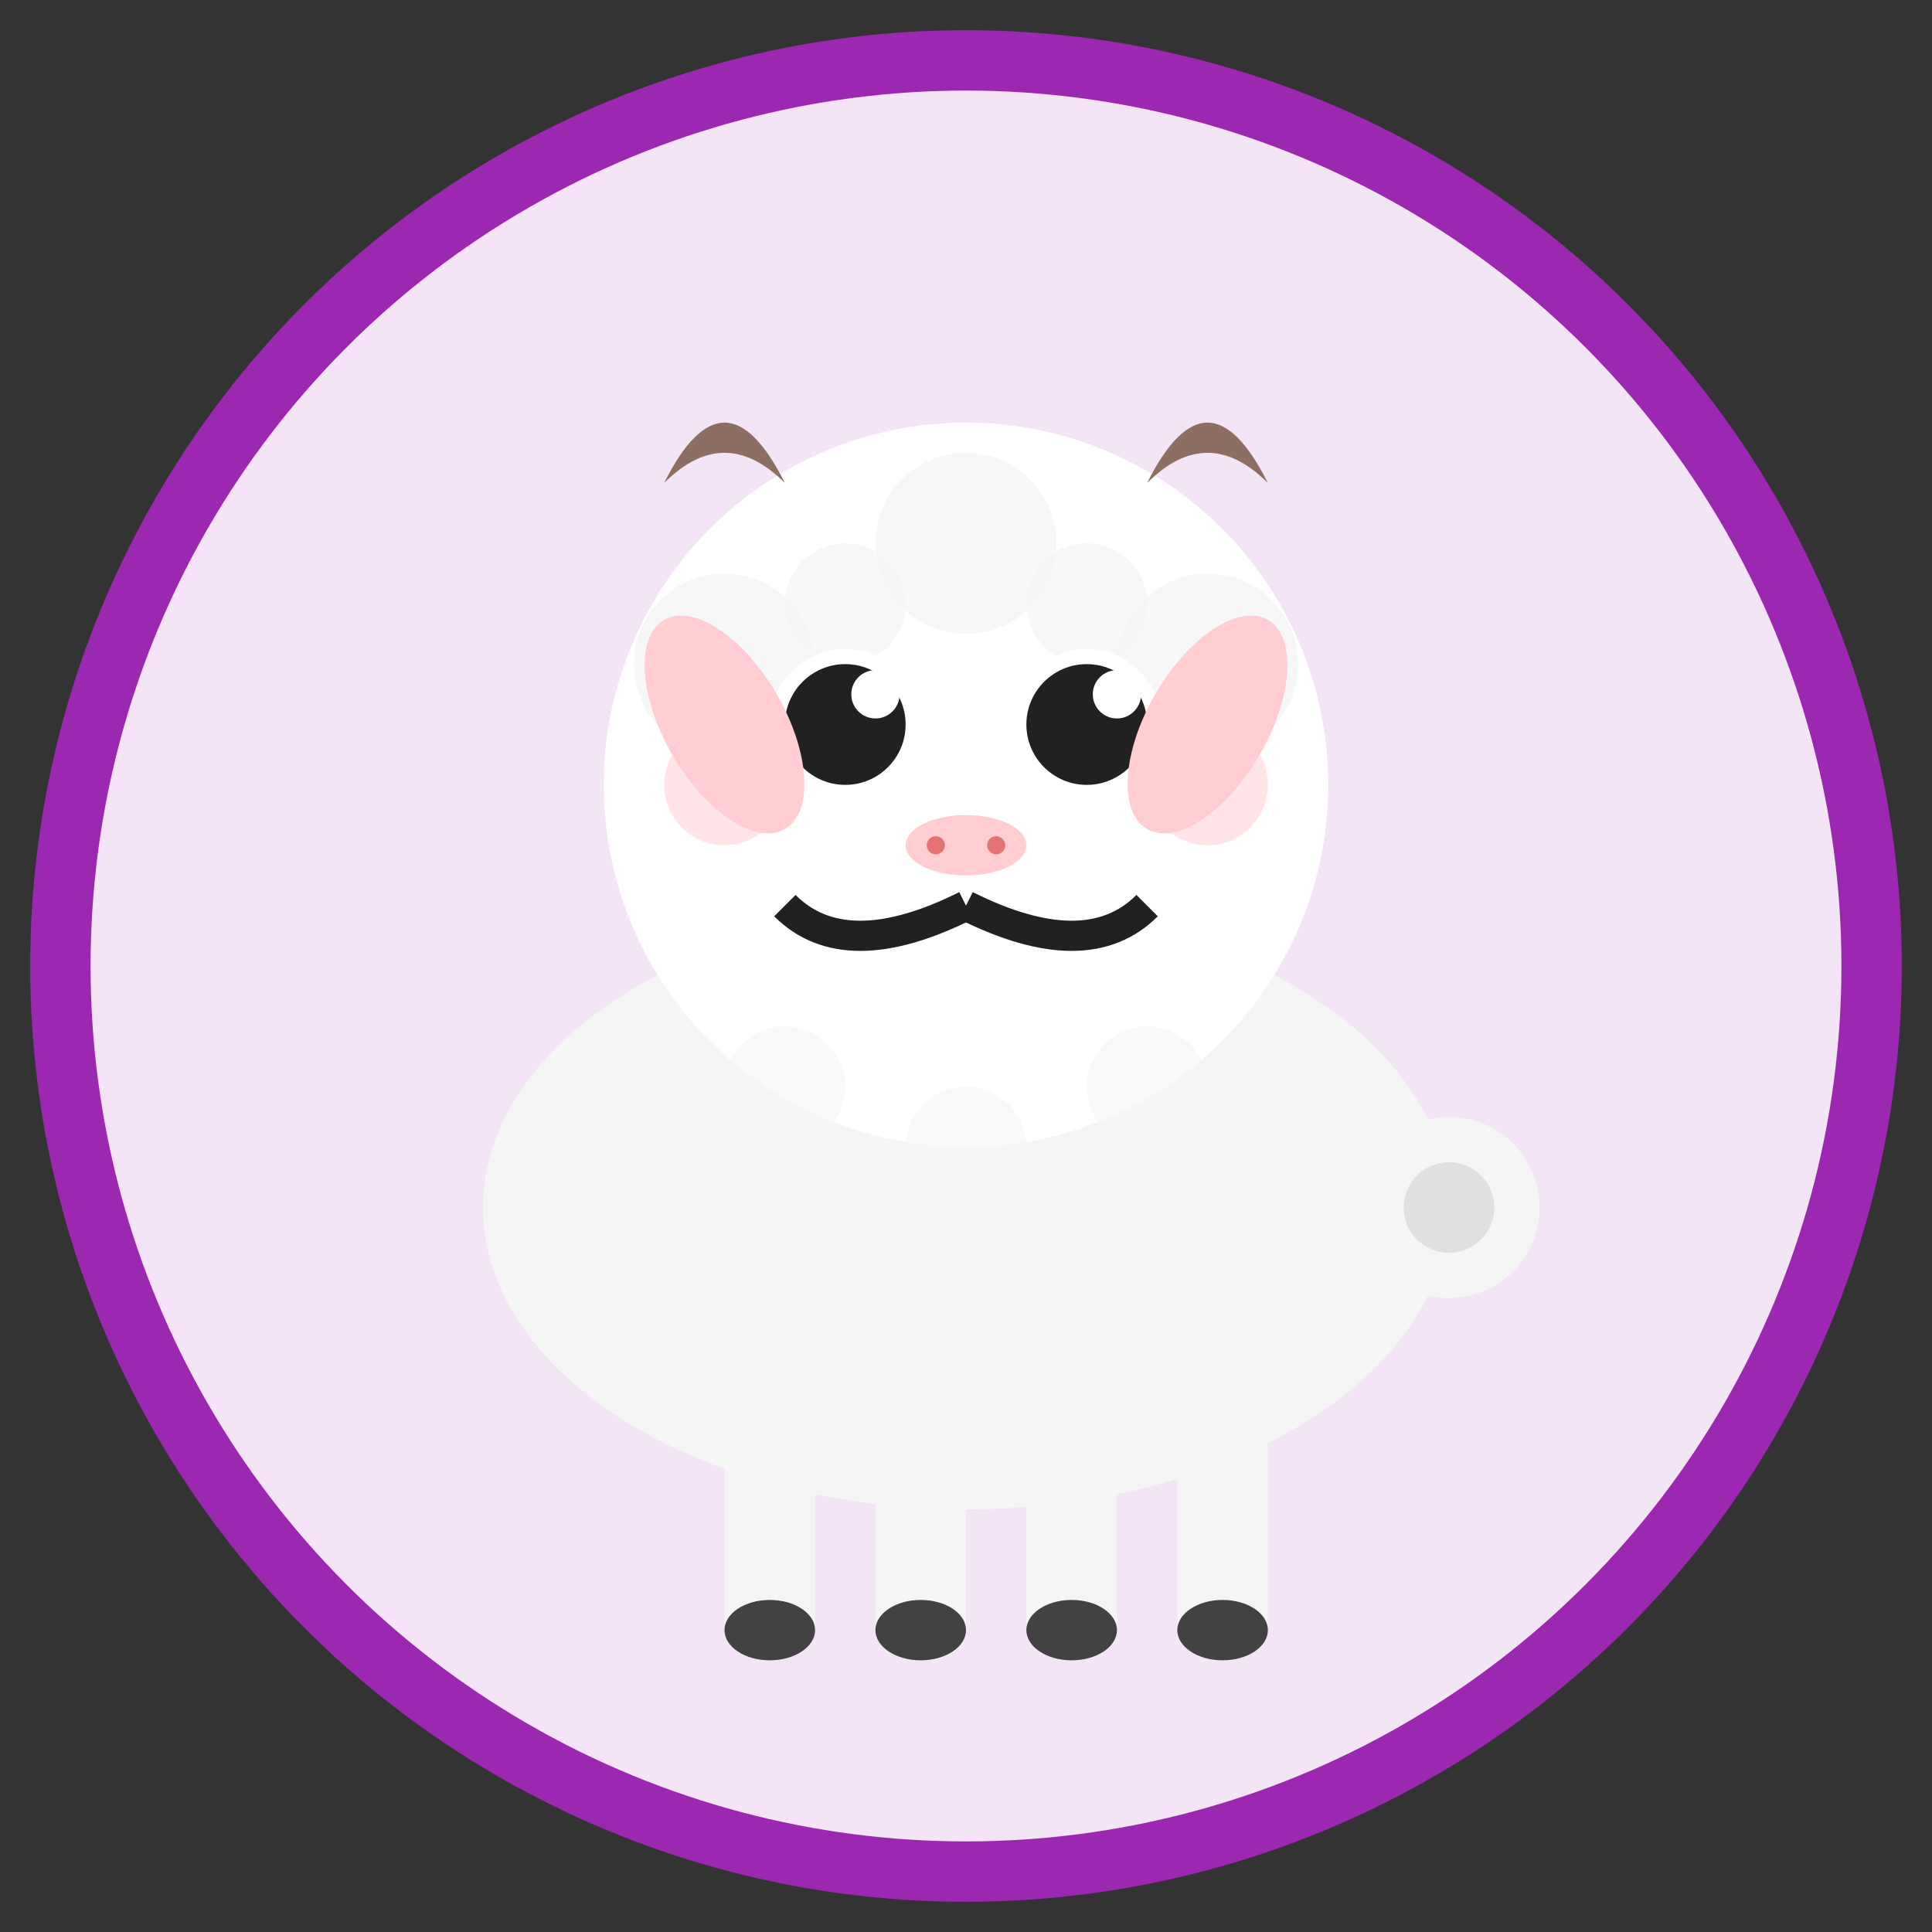 <svg width="64" height="64" viewBox="0 0 64 64" fill="none" xmlns="http://www.w3.org/2000/svg">
  <rect x="0" y="0" width="64" height="64" fill="#333333" stroke="none"/>
  <!-- 背景圆圈 -->
  <circle cx="32" cy="32" r="30" fill="#F3E5F5" stroke="#9C27B0" stroke-width="2"/>
  
  <!-- 羊的主体 -->
  <g transform="translate(8, 8)">
    <!-- 羊身体 -->
    <ellipse cx="24" cy="32" rx="16" ry="10" fill="#F5F5F5"/>
    
    <!-- 羊头部 -->
    <circle cx="24" cy="18" r="12" fill="#FFFFFF"/>
    
    <!-- 羊角 -->
    <path d="M18 8 Q16 4 14 8 Q16 6 18 8" fill="#8D6E63"/>
    <path d="M30 8 Q32 4 34 8 Q32 6 30 8" fill="#8D6E63"/>
    
    <!-- 羊毛卷曲装饰 -->
    <circle cx="16" cy="14" r="3" fill="#F5F5F5" opacity="0.8"/>
    <circle cx="32" cy="14" r="3" fill="#F5F5F5" opacity="0.8"/>
    <circle cx="24" cy="10" r="3" fill="#F5F5F5" opacity="0.8"/>
    <circle cx="20" cy="12" r="2" fill="#F5F5F5" opacity="0.8"/>
    <circle cx="28" cy="12" r="2" fill="#F5F5F5" opacity="0.8"/>
    
    <!-- 眼睛 -->
    <circle cx="20" cy="16" r="2.5" fill="#FFFFFF"/>
    <circle cx="28" cy="16" r="2.5" fill="#FFFFFF"/>
    <circle cx="20" cy="16" r="2" fill="#212121"/>
    <circle cx="28" cy="16" r="2" fill="#212121"/>
    <circle cx="21" cy="15" r="0.8" fill="#FFFFFF"/>
    <circle cx="29" cy="15" r="0.8" fill="#FFFFFF"/>
    
    <!-- 鼻子 -->
    <ellipse cx="24" cy="20" rx="2" ry="1" fill="#FFCDD2"/>
    <circle cx="23" cy="20" r="0.3" fill="#E57373"/>
    <circle cx="25" cy="20" r="0.3" fill="#E57373"/>
    
    <!-- 嘴巴 -->
    <path d="M24 22 Q20 24 18 22" stroke="#212121" stroke-width="1" fill="none"/>
    <path d="M24 22 Q28 24 30 22" stroke="#212121" stroke-width="1" fill="none"/>
    
    <!-- 羊腿 -->
    <rect x="16" y="38" width="3" height="8" fill="#F5F5F5"/>
    <rect x="21" y="38" width="3" height="8" fill="#F5F5F5"/>
    <rect x="26" y="38" width="3" height="8" fill="#F5F5F5"/>
    <rect x="31" y="38" width="3" height="8" fill="#F5F5F5"/>
    
    <!-- 羊蹄 -->
    <ellipse cx="17.5" cy="46" rx="1.5" ry="1" fill="#424242"/>
    <ellipse cx="22.5" cy="46" rx="1.5" ry="1" fill="#424242"/>
    <ellipse cx="27.5" cy="46" rx="1.5" ry="1" fill="#424242"/>
    <ellipse cx="32.5" cy="46" rx="1.5" ry="1" fill="#424242"/>
    
    <!-- 羊尾巴 -->
    <circle cx="40" cy="32" r="3" fill="#F5F5F5"/>
    <circle cx="40" cy="32" r="1.5" fill="#E0E0E0"/>
    
    <!-- 羊毛身体装饰 -->
    <circle cx="18" cy="28" r="2" fill="#F5F5F5" opacity="0.6"/>
    <circle cx="30" cy="28" r="2" fill="#F5F5F5" opacity="0.6"/>
    <circle cx="24" cy="30" r="2" fill="#F5F5F5" opacity="0.6"/>
    <circle cx="20" cy="34" r="1.5" fill="#F5F5F5" opacity="0.6"/>
    <circle cx="28" cy="34" r="1.5" fill="#F5F5F5" opacity="0.6"/>
    
    <!-- 可爱的腮红 -->
    <circle cx="16" cy="18" r="2" fill="#FFCDD2" opacity="0.5"/>
    <circle cx="32" cy="18" r="2" fill="#FFCDD2" opacity="0.5"/>
    
    <!-- 羊耳朵 -->
    <ellipse cx="16" cy="16" rx="2" ry="4" fill="#FFCDD2" transform="rotate(-30 16 16)"/>
    <ellipse cx="32" cy="16" rx="2" ry="4" fill="#FFCDD2" transform="rotate(30 32 16)"/>
  </g>
</svg>